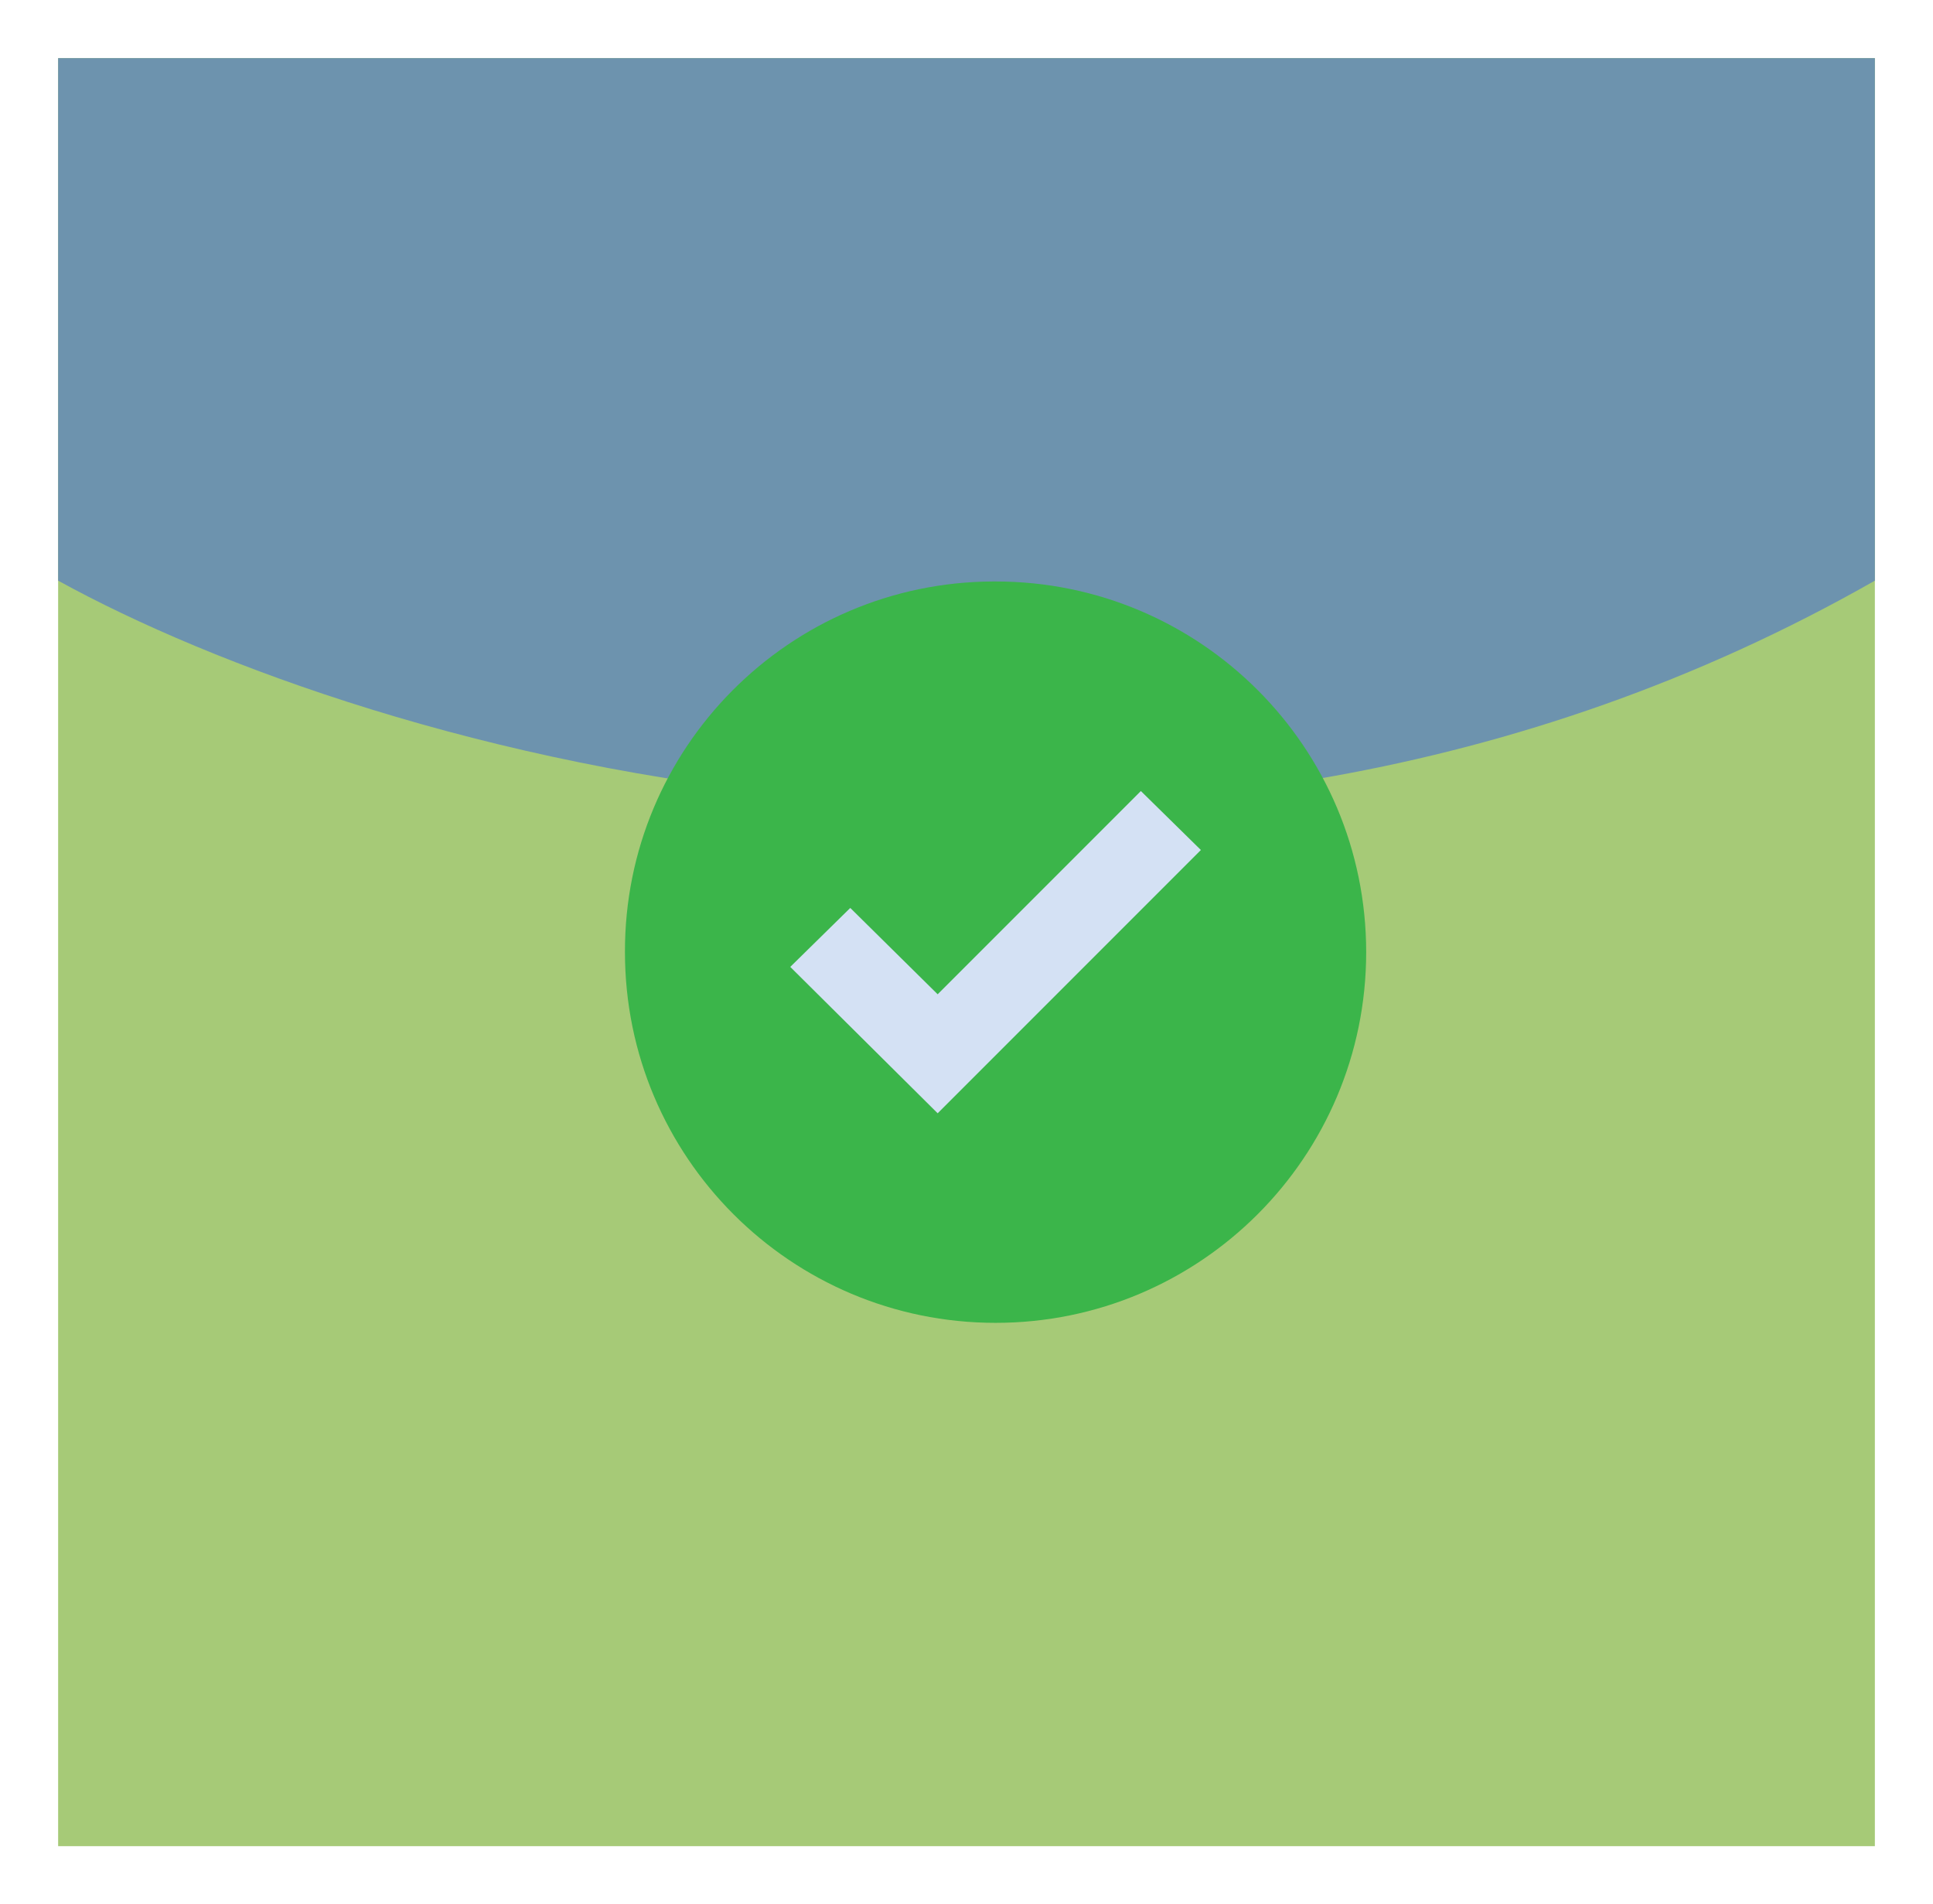 <svg width="133" height="131" viewBox="0 0 133 131" fill="none" xmlns="http://www.w3.org/2000/svg">
<g filter="url(#filter0_d)">
<rect x="4" width="125" height="123" fill="#A6CA77"/>
<path d="M129 35.944C79.853 63.942 25.189 47.61 4 35.944V0H129V35.944Z" fill="#6D93AE"/>
<g clip-path="url(#clip0)">
<path d="M68.5 36C82.584 36 94 47.417 94 61.5C94 75.584 82.584 87 68.5 87C54.417 87 43 75.584 43 61.5C42.96 47.457 54.312 36.04 68.355 36C68.403 36 68.452 36 68.5 36Z" fill="#3BB54A"/>
<path d="M82.626 54.473L64.516 72.584L54.374 62.514L58.503 58.458L64.516 64.398L78.497 50.416L82.626 54.473Z" fill="#D4E1F4"/>
</g>
</g>
<defs>
<filter id="filter0_d" x="0" y="0" width="133" height="131" filterUnits="userSpaceOnUse" color-interpolation-filters="sRGB">
<feFlood flood-opacity="0" result="BackgroundImageFix"/>
<feColorMatrix in="SourceAlpha" type="matrix" values="0 0 0 0 0 0 0 0 0 0 0 0 0 0 0 0 0 0 127 0" result="hardAlpha"/>
<feOffset dy="4"/>
<feGaussianBlur stdDeviation="2"/>
<feComposite in2="hardAlpha" operator="out"/>
<feColorMatrix type="matrix" values="0 0 0 0 0 0 0 0 0 0 0 0 0 0 0 0 0 0 0.25 0"/>
<feBlend mode="normal" in2="BackgroundImageFix" result="effect1_dropShadow"/>
<feBlend mode="normal" in="SourceGraphic" in2="effect1_dropShadow" result="shape"/>
</filter>
<clipPath id="clip0">
<rect width="51" height="51" fill="white" transform="translate(43 36)"/>
</clipPath>
</defs>
</svg>
